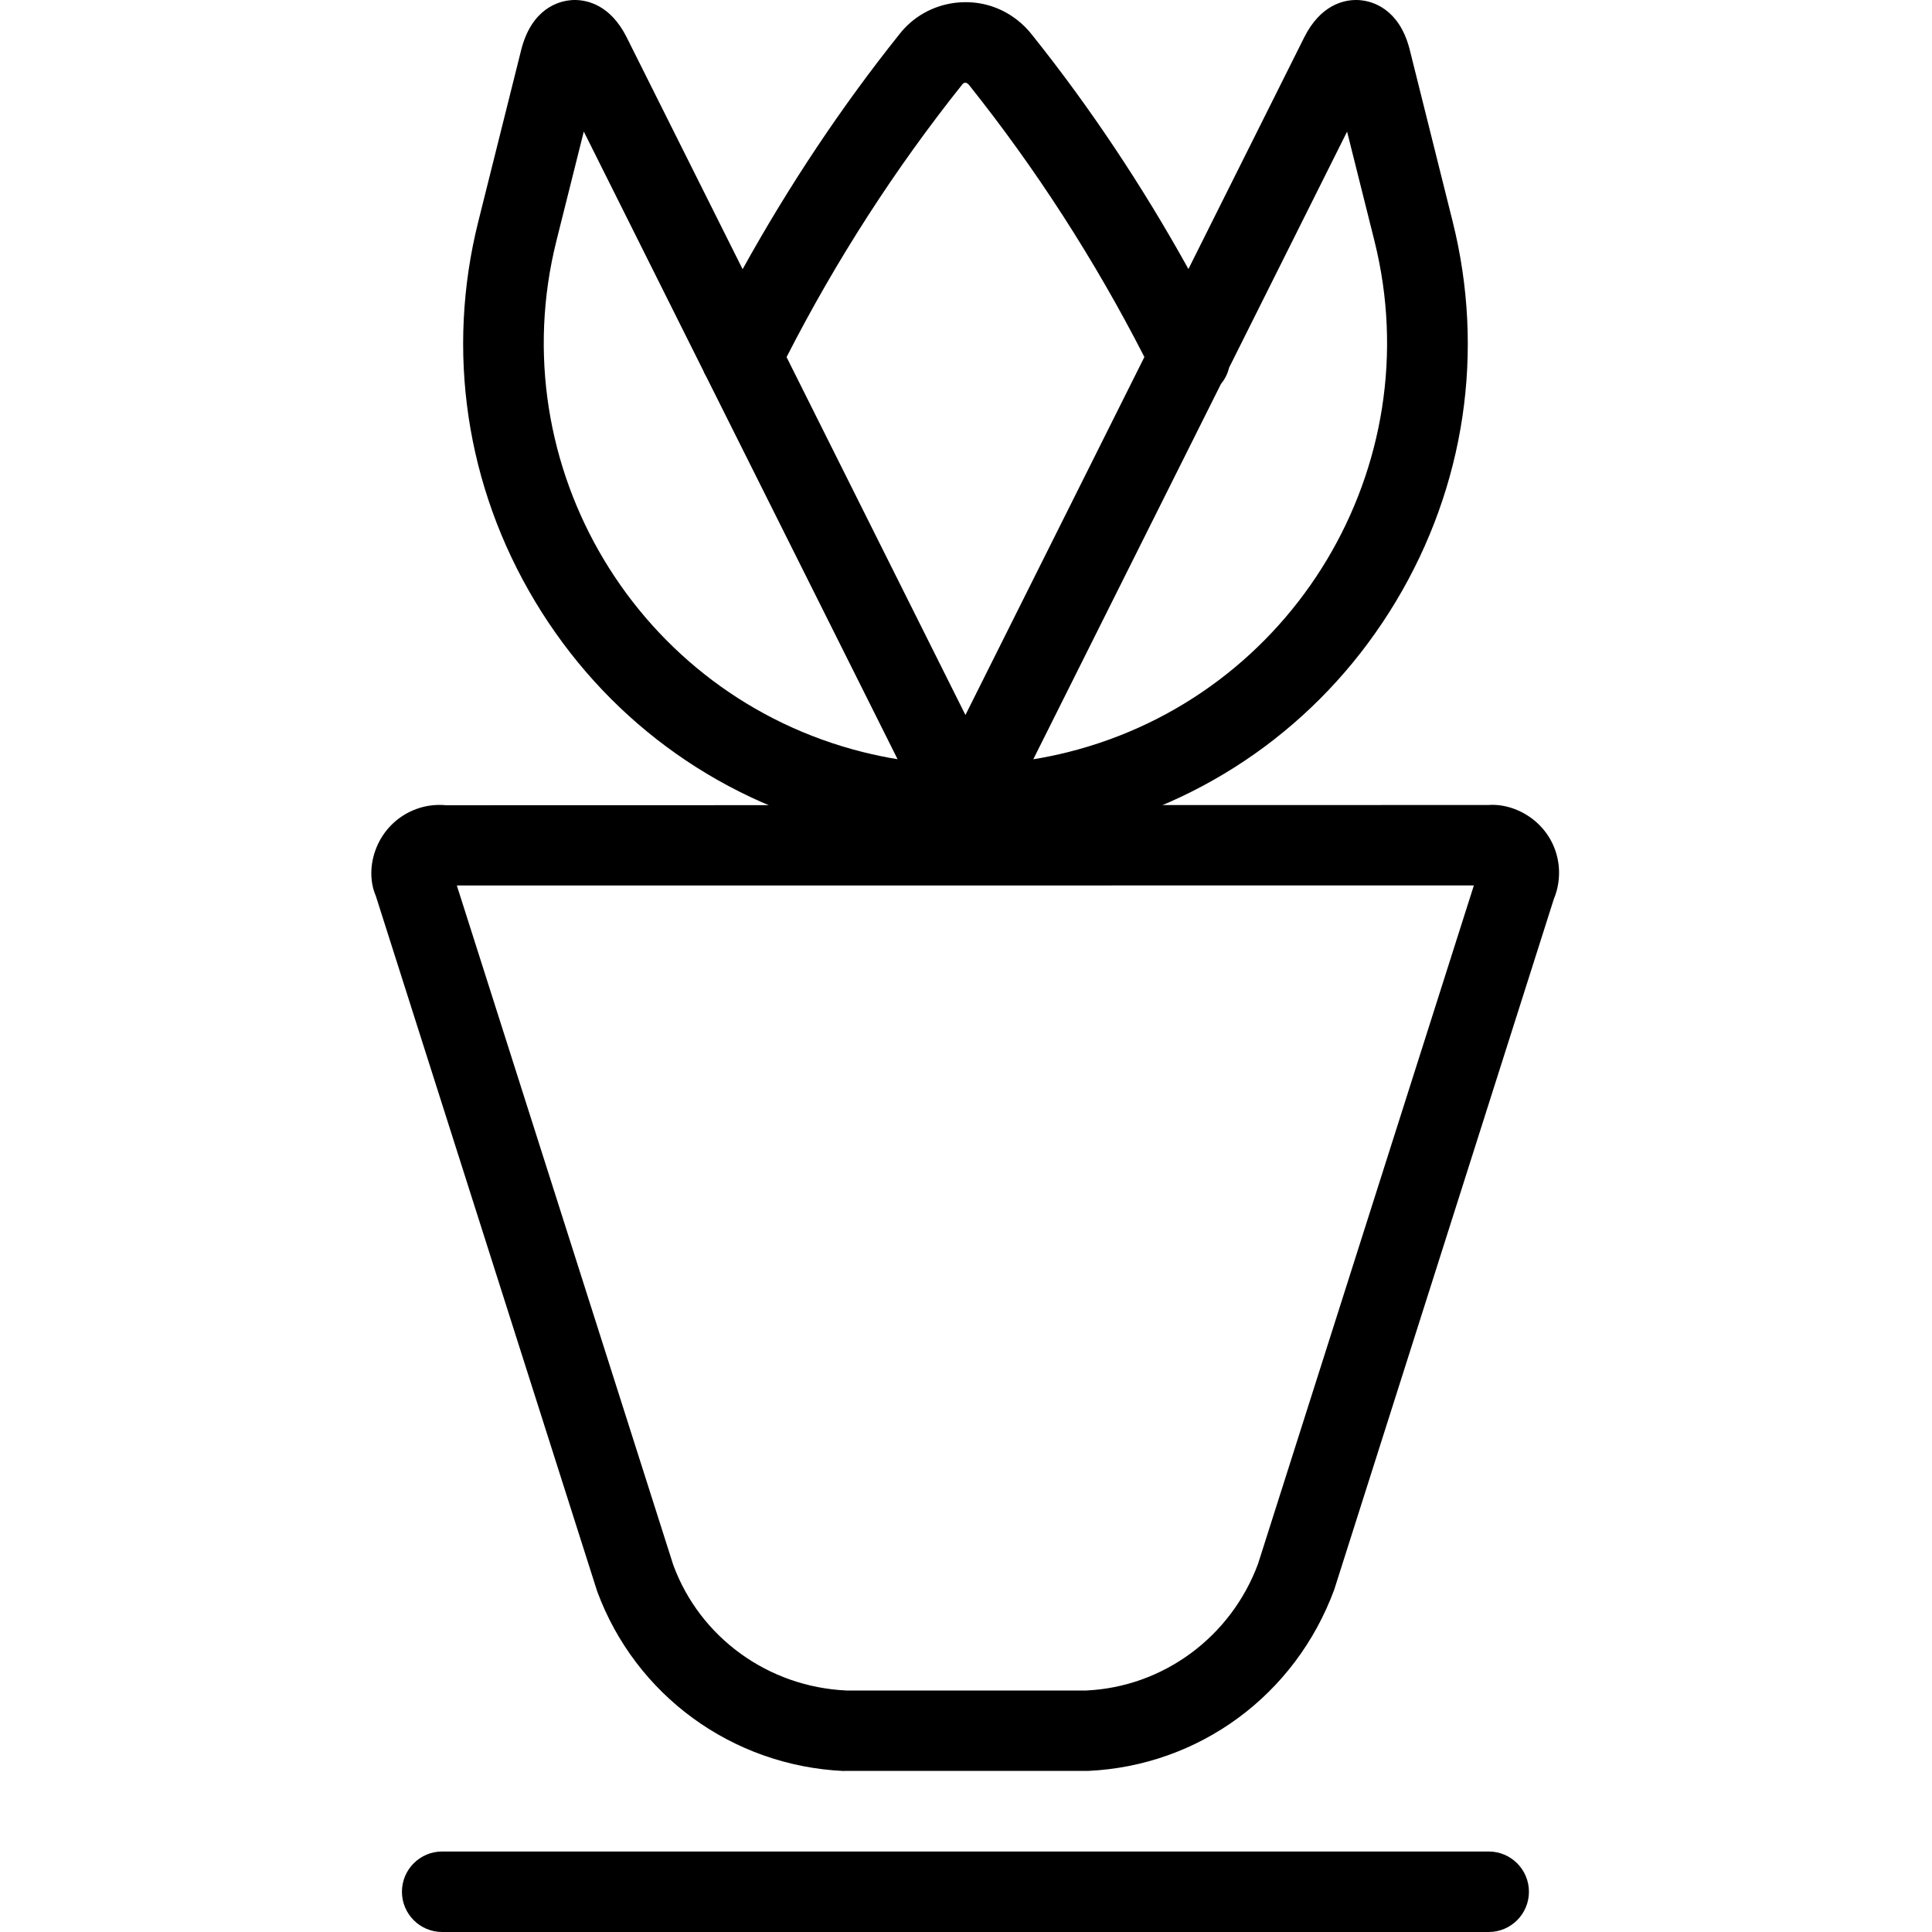 <?xml version="1.0" encoding="utf-8"?>
<!-- Generator: Adobe Illustrator 22.1.0, SVG Export Plug-In . SVG Version: 6.00 Build 0)  -->
<svg version="1.1" id="Light" xmlns="http://www.w3.org/2000/svg" xmlns:xlink="http://www.w3.org/1999/xlink" x="0px" y="0px"
	 viewBox="0 0 24 24" style="enable-background:new 0 0 24 24;" xml:space="preserve">
<g>
	<title>plant-pot-2</title>
	<path d="M10.482,22c-1.384-0.063-2.587-0.939-3.064-2.233l-2.75-8.639c-0.075-0.174-0.075-0.394,0.008-0.598
		c0.086-0.212,0.249-0.377,0.458-0.465c0.104-0.044,0.214-0.066,0.325-0.066c0.027,0,0.054,0.001,0.08,0.004L18.482,10
		c0.019-0.001,0.037-0.002,0.056-0.002c0.185,0,0.376,0.072,0.526,0.197c0.173,0.144,0.28,0.347,0.3,0.572
		c0.012,0.136-0.009,0.276-0.062,0.402l-2.727,8.576c-0.484,1.315-1.682,2.191-3.06,2.254l-3.023,0C10.489,22,10.485,22,10.482,22z
		 M8.364,19.442C8.695,20.34,9.541,20.956,10.516,21l2.977,0c0.954-0.044,1.797-0.662,2.135-1.574l2.681-8.427L5.675,11
		L8.364,19.442z"/>
	<path d="M11.993,10.5c-0.51,0-1.019-0.063-1.514-0.186C8.866,9.91,7.504,8.9,6.646,7.47S5.538,4.363,5.942,2.75l0.535-2.14
		c0.132-0.505,0.463-0.592,0.6-0.606C7.095,0.001,7.117,0,7.14,0c0.154,0,0.443,0.06,0.645,0.464l1.44,2.88
		c0.577-1.041,1.23-2.021,1.947-2.918c0.168-0.216,0.414-0.356,0.692-0.391c0.044-0.006,0.088-0.008,0.132-0.008
		c0.233,0,0.454,0.076,0.64,0.221c0.068,0.053,0.13,0.115,0.183,0.183c0.714,0.892,1.367,1.87,1.944,2.911l1.438-2.877
		C16.404,0.06,16.692,0,16.846,0c0.023,0,0.045,0.001,0.065,0.004c0.136,0.014,0.467,0.102,0.598,0.601l0.536,2.145
		c0.404,1.614,0.154,3.29-0.704,4.72s-2.219,2.44-3.833,2.844C13.012,10.437,12.503,10.5,11.993,10.5z M6.912,2.992
		c-0.701,2.801,1.008,5.65,3.81,6.351c0.141,0.035,0.284,0.065,0.428,0.088L8.772,4.676c-0.006-0.01-0.021-0.034-0.034-0.068
		L7.252,1.634L6.912,2.992z M12.836,9.432c0.144-0.023,0.287-0.053,0.428-0.088c2.801-0.701,4.51-3.55,3.81-6.351l-0.34-1.358
		l-1.466,2.933c-0.018,0.074-0.052,0.143-0.1,0.2L12.836,9.432z M11.993,8.882l2.223-4.447c-0.616-1.204-1.35-2.342-2.182-3.384
		c-0.021-0.02-0.03-0.023-0.039-0.023l-0.006,0c-0.014,0.002-0.024,0.007-0.032,0.017c-0.836,1.047-1.57,2.186-2.186,3.391
		L11.993,8.882z"/>
	<path d="M5.493,24c-0.276,0-0.5-0.224-0.5-0.5s0.224-0.5,0.5-0.5h13c0.276,0,0.5,0.224,0.5,0.5s-0.224,0.5-0.5,0.5H5.493z"/>
</g>
</svg>
